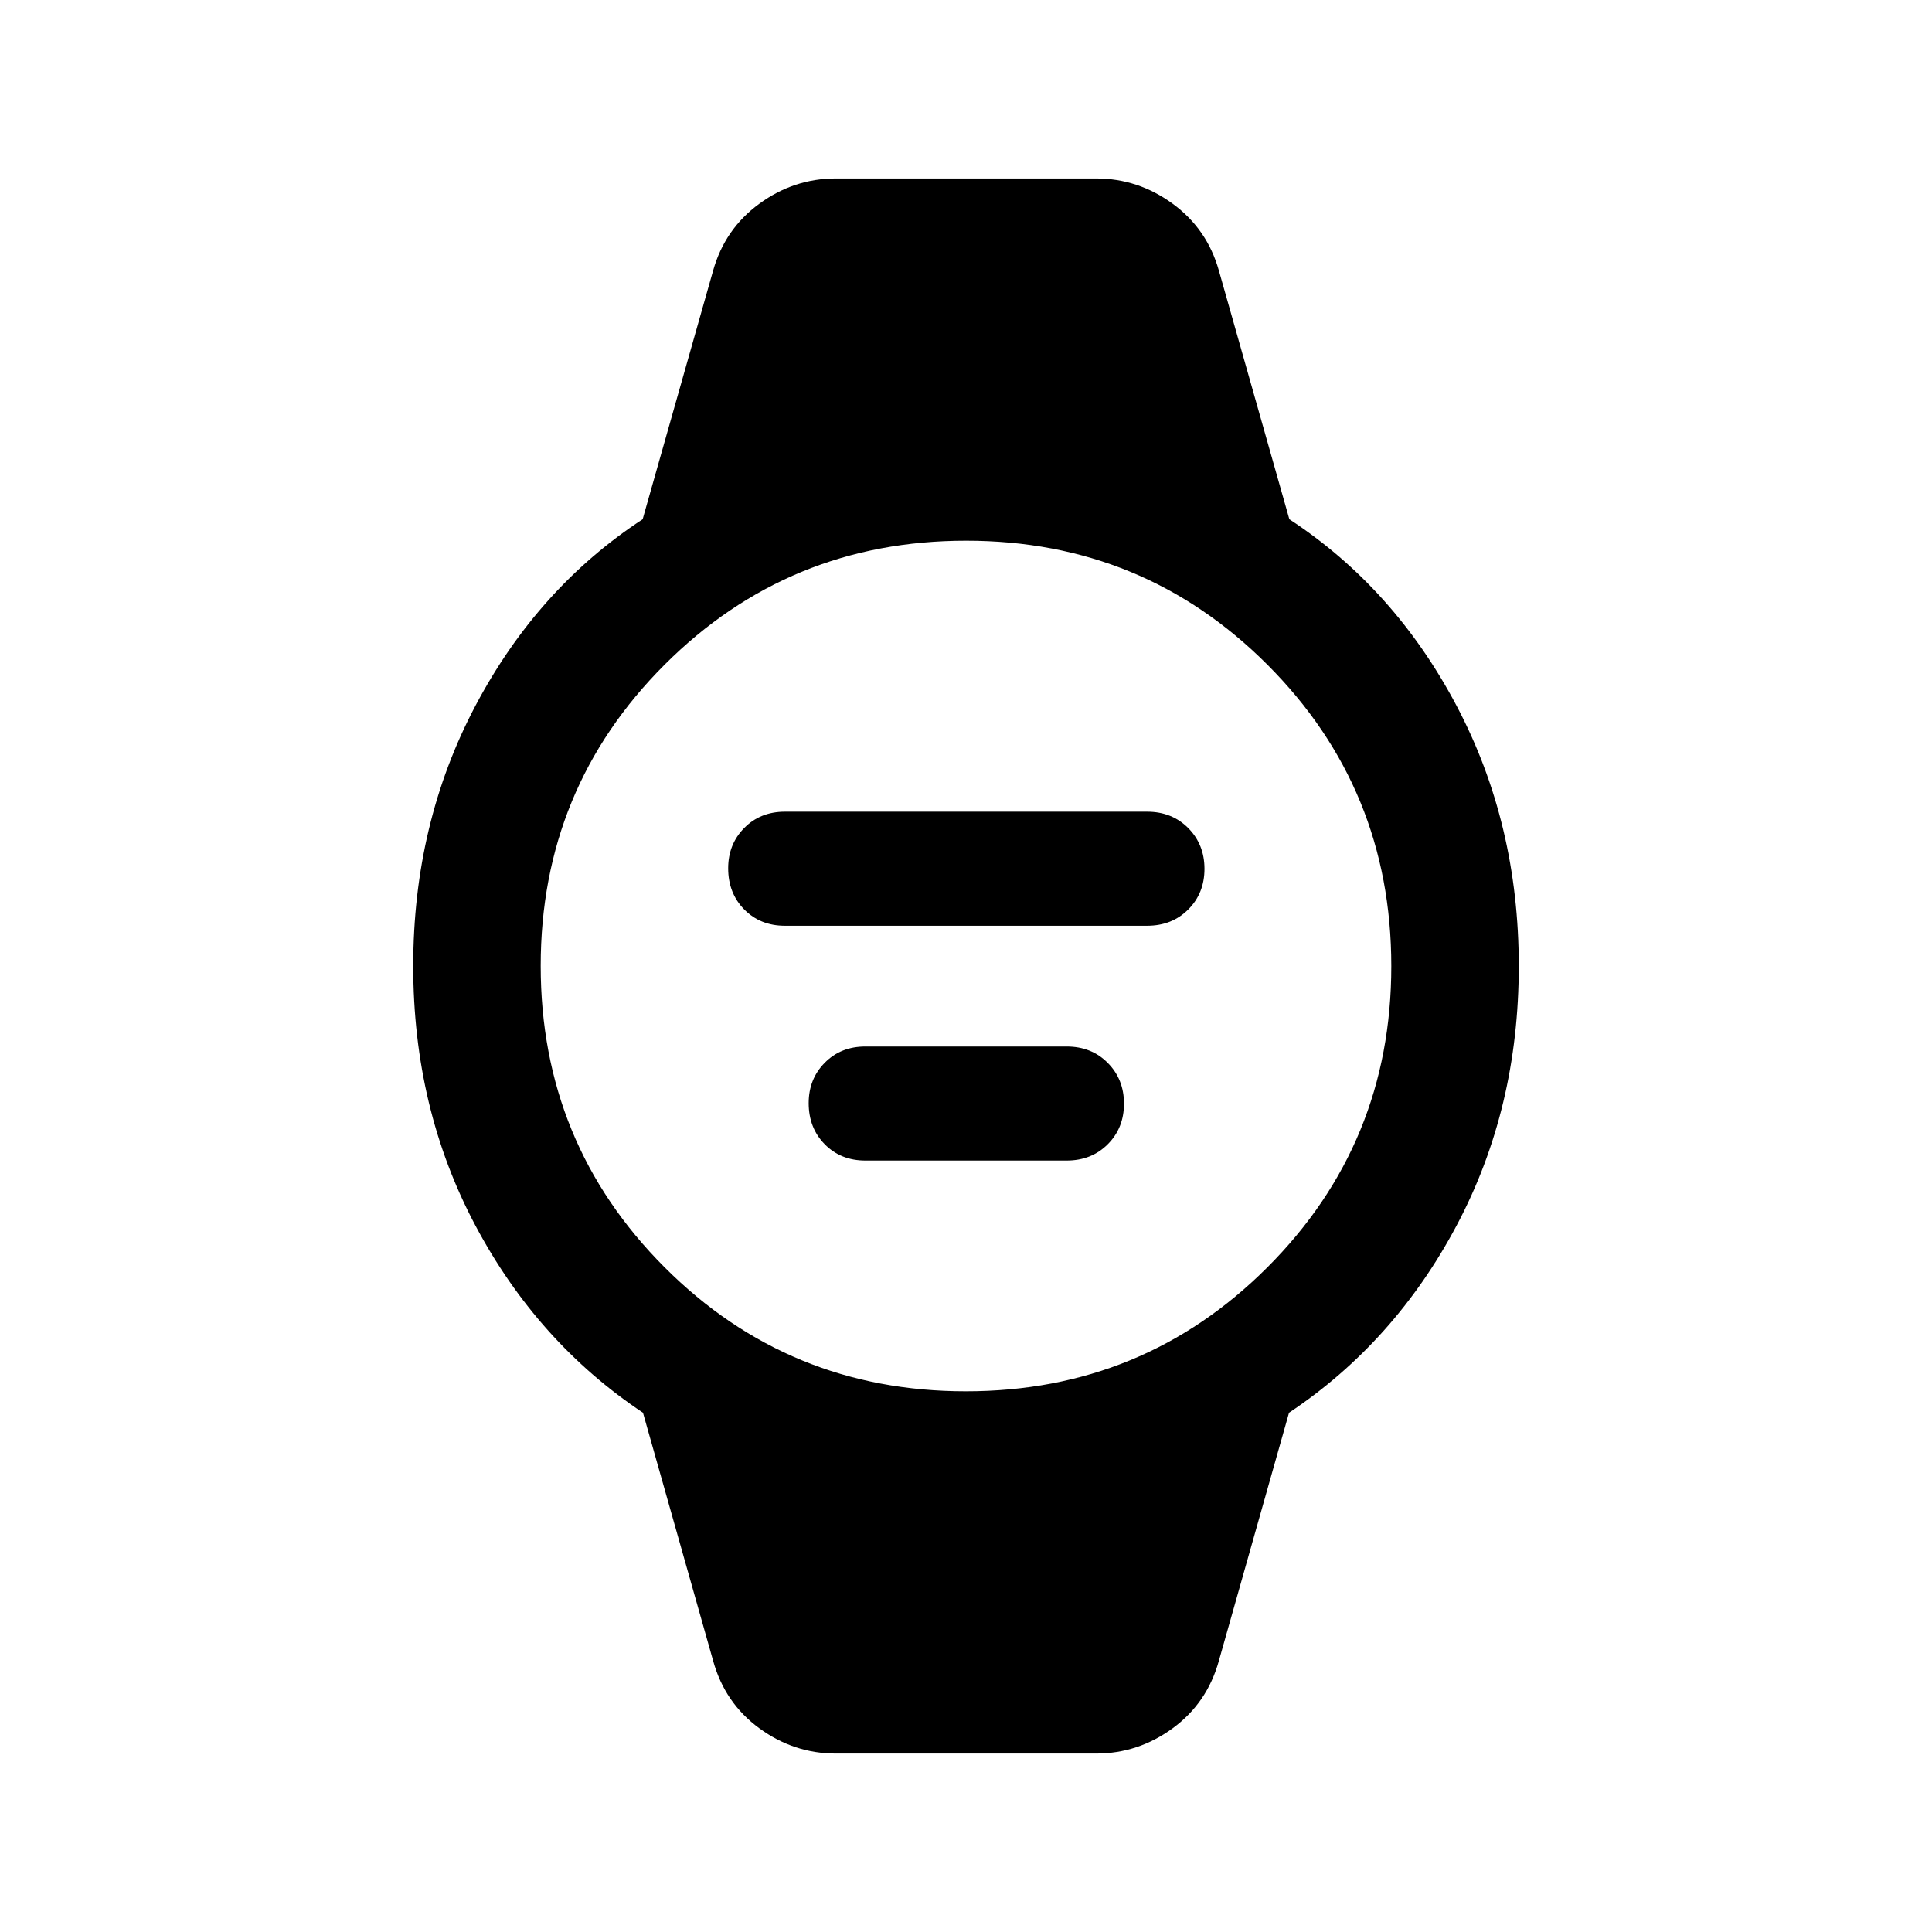 <svg xmlns="http://www.w3.org/2000/svg" height="40" viewBox="0 -960 960 960" width="40"><path d="M390-500q-12.21 0-20.19-8.09t-7.98-20.47q0-11.94 7.98-20.02 7.98-8.09 20.19-8.09h180q12.35 0 20.43 8.14 8.07 8.15 8.07 20.25 0 12.11-8.07 20.2Q582.35-500 570-500H390Zm40 116.67q-12.21 0-20.19-8.09-7.98-8.1-7.98-20.47 0-11.94 7.98-20.03Q417.79-440 430-440h100q12.35 0 20.43 8.14 8.07 8.14 8.07 20.25t-8.07 20.19q-8.08 8.09-20.43 8.09H430ZM415.33-88.67q-20.81 0-38-12.54-17.18-12.55-23-33.62l-34.84-123.19q-52.39-34.91-83.27-93.03-30.89-58.12-30.89-128.95 0-70.83 30.92-129.33 30.92-58.5 83.08-92.67l35-123.5q5.82-20.74 23-33.29 17.19-12.54 38-12.54h129.34q20.81 0 38 12.54 17.18 12.55 23 33.29l35 123.5q52.16 34.17 83.08 92.67T754.67-480q0 70.83-30.89 128.95-30.88 58.12-83.27 93.03l-34.84 123.19q-5.82 21.07-23 33.62-17.19 12.54-38 12.54H415.33Zm64.61-180q88.15 0 149.77-61.56 61.62-61.57 61.62-149.71 0-88.15-61.56-149.77-61.57-61.62-149.71-61.62-88.15 0-149.77 61.56-61.62 61.57-61.62 149.71 0 88.15 61.56 149.77 61.57 61.62 149.71 61.62Z"/></svg>